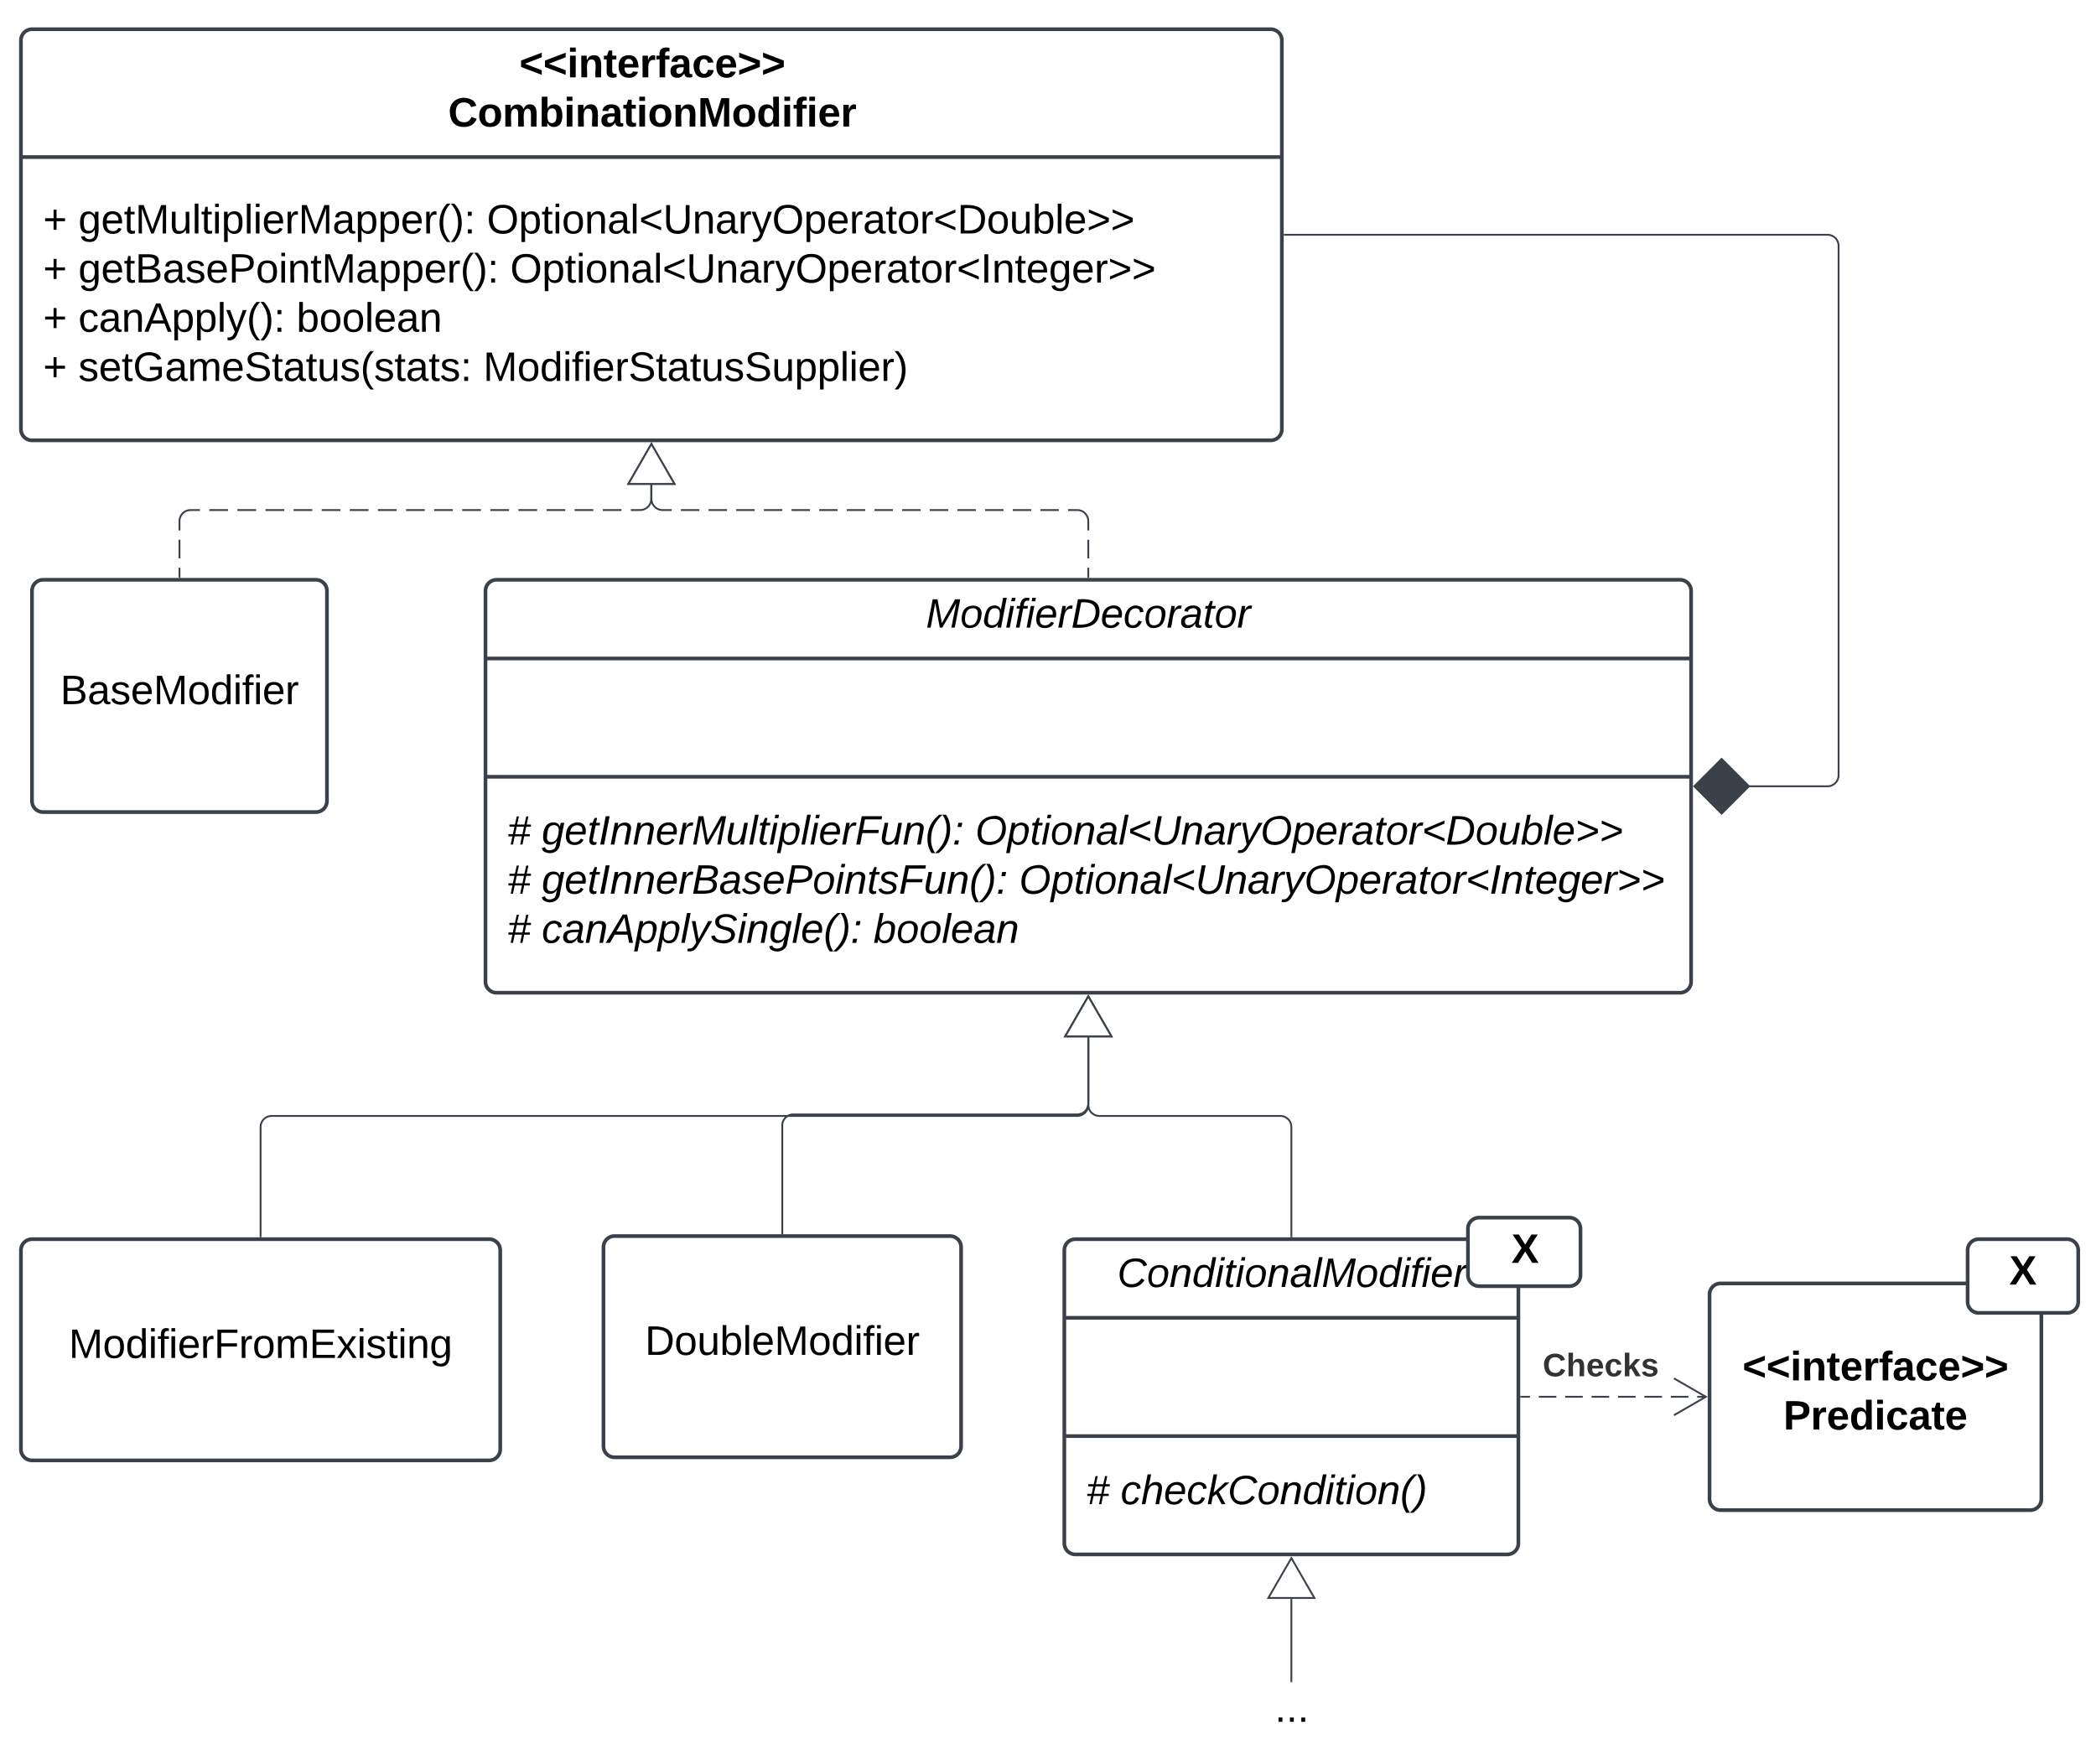 <svg xmlns="http://www.w3.org/2000/svg" xmlns:xlink="http://www.w3.org/1999/xlink" xmlns:lucid="lucid" width="1137" height="957"><g transform="translate(1808 -94)" lucid:page-tab-id="1LgSV6_f95ub"><path d="M-1796.64 115.86a6 6 0 0 1 6-6h672a6 6 0 0 1 6 6v211a6 6 0 0 1-6 6h-672a6 6 0 0 1-6-6z" stroke="#3a414a" stroke-width="2" fill="#fff"/><path d="M-1796.64 179.2h684" stroke="#3a414a" stroke-width="2" fill="none"/><use xlink:href="#a" transform="matrix(1,0,0,1,-1788.642,117.855) translate(262.37 18.111)"/><use xlink:href="#b" transform="matrix(1,0,0,1,-1788.642,117.855) translate(223.728 44.778)"/><use xlink:href="#c" transform="matrix(1,0,0,1,-1784.642,187.188) translate(0 33.444)"/><use xlink:href="#d" transform="matrix(1,0,0,1,-1784.642,187.188) translate(19.136 33.444)"/><use xlink:href="#e" transform="matrix(1,0,0,1,-1784.642,187.188) translate(240.741 33.444)"/><use xlink:href="#c" transform="matrix(1,0,0,1,-1784.642,187.188) translate(0 60.111)"/><use xlink:href="#f" transform="matrix(1,0,0,1,-1784.642,187.188) translate(19.136 60.111)"/><use xlink:href="#g" transform="matrix(1,0,0,1,-1784.642,187.188) translate(253.395 60.111)"/><use xlink:href="#c" transform="matrix(1,0,0,1,-1784.642,187.188) translate(0 86.778)"/><use xlink:href="#h" transform="matrix(1,0,0,1,-1784.642,187.188) translate(19.136 86.778)"/><use xlink:href="#i" transform="matrix(1,0,0,1,-1784.642,187.188) translate(137.469 86.778)"/><use xlink:href="#c" transform="matrix(1,0,0,1,-1784.642,187.188) translate(0 113.444)"/><use xlink:href="#j" transform="matrix(1,0,0,1,-1784.642,187.188) translate(19.136 113.444)"/><use xlink:href="#k" transform="matrix(1,0,0,1,-1784.642,187.188) translate(238.765 113.444)"/><path d="M-1544.64 414.52a6 6 0 0 1 6-6h642a6 6 0 0 1 6 6v212a6 6 0 0 1-6 6h-642a6 6 0 0 1-6-6z" stroke="#3a414a" stroke-width="2" fill="#fff"/><path d="M-1544.64 451.2h654m-654 64.16h654" stroke="#3a414a" stroke-width="2" fill="none"/><use xlink:href="#l" transform="matrix(1,0,0,1,-1536.642,416.522) translate(230.944 17.944)"/><use xlink:href="#m" transform="matrix(1,0,0,1,-1532.642,459.188) translate(0 28.944)"/><use xlink:href="#n" transform="matrix(1,0,0,1,-1532.642,523.355) translate(0 28.778)"/><use xlink:href="#o" transform="matrix(1,0,0,1,-1532.642,523.355) translate(18.519 28.778)"/><use xlink:href="#p" transform="matrix(1,0,0,1,-1532.642,523.355) translate(253.704 28.778)"/><use xlink:href="#n" transform="matrix(1,0,0,1,-1532.642,523.355) translate(0 55.444)"/><use xlink:href="#q" transform="matrix(1,0,0,1,-1532.642,523.355) translate(18.519 55.444)"/><use xlink:href="#r" transform="matrix(1,0,0,1,-1532.642,523.355) translate(277.469 55.444)"/><use xlink:href="#s" transform="matrix(1,0,0,1,-1532.642,523.355) translate(0 82.111)"/><use xlink:href="#t" transform="matrix(1,0,0,1,-1532.642,523.355) translate(18.519 82.111)"/><use xlink:href="#u" transform="matrix(1,0,0,1,-1532.642,523.355) translate(198.457 82.111)"/><path d="M-1217.64 407.02v-5.05m0-5.06v-10.1m0-5.06v-5.05l-.08-.95-.2-.92-.38-.87-.5-.8-.6-.7-.7-.63-.82-.5-.87-.35-.9-.22-.94-.07h-5m-5 0h-10m-5 0h-10m-5 0h-10m-5 0h-10m-5 0h-10m-5 0h-10m-5 0h-10m-5 0h-10m-5 0h-10m-5 0h-10m-5 0h-10m-5 0h-10m-5 0h-10m-5 0h-10m-5 0h-5l-.94-.08-.92-.23-.87-.37-.8-.5-.7-.6-.63-.72-.5-.8-.35-.86-.22-.9-.07-.95V357" stroke="#3a414a" fill="none"/><path d="M-1217.17 407.52h-.95v-.5h.95z" stroke="#3a414a" stroke-width=".05" fill="#3a414a"/><path d="M-1454.64 334.86l12.5 21.65h-25z" stroke="#3a414a" fill="#fff"/><path d="M-1790.64 414.52a6 6 0 0 1 6-6h148a6 6 0 0 1 6 6v114a6 6 0 0 1-6 6h-148a6 6 0 0 1-6-6z" stroke="#3a414a" stroke-width="2" fill="#fff"/><use xlink:href="#v" transform="matrix(1,0,0,1,-1782.642,416.522) translate(7.309 59.444)"/><path d="M-1710.64 407.02v-5.05m0-5.06v-10.1m0-5.06v-5.05l.07-.95.22-.92.36-.87.5-.8.62-.7.7-.63.8-.5.88-.35.92-.22.94-.07h5.08m5.1 0h10.15m5.08 0h10.16m5.1 0h10.15m5.08 0h10.16m5.1 0h10.15m5.08 0h10.16m5.1 0h10.15m5.08 0h10.16m5.1 0h10.15m5.08 0h10.16m5.1 0h10.15m5.08 0h10.16m5.1 0h10.15m5.08 0h10.16m5.1 0h10.15m5.08 0h5.08l.94-.08.9-.23.88-.37.8-.5.72-.6.6-.72.5-.8.37-.86.2-.9.1-.95V357" stroke="#3a414a" fill="none"/><path d="M-1710.17 407.52h-.95v-.5h.95z" stroke="#3a414a" stroke-width=".05" fill="#3a414a"/><path d="M-1454.64 334.86l12.5 21.65h-25z" stroke="#3a414a" fill="#fff"/><path d="M-1796.64 772.2a6 6 0 0 1 6-6h248a6 6 0 0 1 6 6v108a6 6 0 0 1-6 6h-248a6 6 0 0 1-6-6z" stroke="#3a414a" stroke-width="2" fill="#fff"/><use xlink:href="#w" transform="matrix(1,0,0,1,-1788.642,774.188) translate(17.957 56.444)"/><path d="M-1480.64 770.52a6 6 0 0 1 6-6h182a6 6 0 0 1 6 6v108a6 6 0 0 1-6 6h-182a6 6 0 0 1-6-6z" stroke="#3a414a" stroke-width="2" fill="#fff"/><use xlink:href="#x" transform="matrix(1,0,0,1,-1472.642,772.522) translate(14.494 56.444)"/><path d="M-1230.64 772.2a6 6 0 0 1 6-6h234.3a6 6 0 0 1 6 6v159a6 6 0 0 1-6 6h-234.3a6 6 0 0 1-6-6z" stroke="#3a414a" stroke-width="2" fill="#fff"/><path d="M-1230.64 808.86h246.3m-246.3 64.16h246.3" stroke="#3a414a" stroke-width="2" fill="none"/><use xlink:href="#y" transform="matrix(1,0,0,1,-1222.642,774.188) translate(20.685 17.944)"/><use xlink:href="#n" transform="matrix(1,0,0,1,-1218.642,881.022) translate(0 28.944)"/><use xlink:href="#z" transform="matrix(1,0,0,1,-1218.642,881.022) translate(18.519 28.944)"/><path d="M-1107.48 764.7v-59.35a6 6 0 0 0-6-6h-98.16a6 6 0 0 1-6-6v-36.68" stroke="#3a414a" fill="none"/><path d="M-1107 765.2h-.96v-.52h.95z" stroke="#3a414a" stroke-width=".05" fill="#3a414a"/><path d="M-1217.64 634.52l12.5 21.65h-25z" stroke="#3a414a" fill="#fff"/><path d="M-1383.64 763.02v-58.5a6 6 0 0 1 6-6h154a6 6 0 0 0 6-6v-35.85" stroke="#3a414a" fill="none"/><path d="M-1383.17 763.52h-.95v-.5h.95z" stroke="#3a414a" stroke-width=".05" fill="#3a414a"/><path d="M-1217.64 634.52l12.5 21.65h-25z" stroke="#3a414a" fill="#fff"/><path d="M-1666.64 764.7v-59.35a6 6 0 0 1 6-6h437a6 6 0 0 0 6-6v-36.68" stroke="#3a414a" fill="none"/><path d="M-1666.17 765.2h-.95v-.52h.95z" stroke="#3a414a" stroke-width=".05" fill="#3a414a"/><path d="M-1217.64 634.52l12.5 21.65h-25z" stroke="#3a414a" fill="#fff"/><path d="M-859.27 520.52h42.63a6 6 0 0 0 6-6V227.36a6 6 0 0 0-6-6h-294.5" stroke="#3a414a" fill="none"/><path d="M-888.93 520.52l14.84 14.85 14.86-14.85-14.85-14.85z" stroke="#3a414a" fill="#3a414a"/><path d="M-1111.13 221.83h-.5v-.95h.5z" stroke="#3a414a" stroke-width=".05" fill="#3a414a"/><path d="M-880.64 796.2a6 6 0 0 1 6-6h168a6 6 0 0 1 6 6v111a6 6 0 0 1-6 6h-168a6 6 0 0 1-6-6z" stroke="#3a414a" stroke-width="2" fill="#fff"/><g><use xlink:href="#a" transform="matrix(1,0,0,1,-872.642,798.188) translate(9.87 44.611)"/><use xlink:href="#A" transform="matrix(1,0,0,1,-872.642,798.188) translate(32.062 71.278)"/></g><path d="M-982.83 851.7h4.78m4.77 0h9.55m4.78 0h9.55m4.77 0h9.55m4.78 0h9.55m4.77 0h9.55m4.78 0h9.55m4.77 0h4.78" stroke="#3a414a" fill="none"/><path d="M-982.8 852.16h-.53v-.95h.52z" stroke="#3a414a" stroke-width=".05" fill="#3a414a"/><path d="M-899.96 841.7l17.32 10-17.32 10" stroke="#3a414a" fill="none"/><g><use xlink:href="#B" transform="matrix(1,0,0,1,-971.16,826.355) translate(0 14.222)"/></g><path d="M-1011.7 760.52a6 6 0 0 1 6-6h49.06a6 6 0 0 1 6 6v25.17a6 6 0 0 1-6 6h-49.05a6 6 0 0 1-6-6z" stroke="#3a414a" stroke-width="2" fill="#fff"/><g><use xlink:href="#C" transform="matrix(1,0,0,1,-1006.694,759.522) translate(18.593 19.528)"/></g><path d="M-740.64 772.2a6 6 0 0 1 6-6h48a6 6 0 0 1 6 6v28a6 6 0 0 1-6 6h-48a6 6 0 0 1-6-6z" stroke="#3a414a" stroke-width="2" fill="#fff"/><g><use xlink:href="#C" transform="matrix(1,0,0,1,-735.642,771.188) translate(17.593 19.653)"/></g><path d="M-1107.48 961.34v44.73" stroke="#3a414a" fill="none"/><path d="M-1107.48 939.2l12.5 21.64h-25z" stroke="#3a414a" fill="#fff"/><path d="M-1107.48 1006.05v.52" stroke="#3a414a" fill="none"/><path d="M-1131.23 1012.57a6 6 0 0 1 6-6h35.5a6 6 0 0 1 6 6V1034a6 6 0 0 1-6 6h-35.5a6 6 0 0 1-6-6z" fill="none"/><g><use xlink:href="#D" transform="matrix(1,0,0,1,-1131.226,1006.568) translate(14.741 21.444)"/></g><defs><path d="M15-91v-56l181-69v40L49-119l147 57v40" id="E"/><path d="M25-224v-37h50v37H25zM25 0v-190h50V0H25" id="F"/><path d="M135-194c87-1 58 113 63 194h-50c-7-57 23-157-34-157-59 0-34 97-39 157H25l-1-190h47c2 12-1 28 3 38 12-26 28-41 61-42" id="G"/><path d="M115-3C79 11 28 4 28-45v-112H4v-33h27l15-45h31v45h36v33H77v99c-1 23 16 31 38 25v30" id="H"/><path d="M185-48c-13 30-37 53-82 52C43 2 14-33 14-96s30-98 90-98c62 0 83 45 84 108H66c0 31 8 55 39 56 18 0 30-7 34-22zm-45-69c5-46-57-63-70-21-2 6-4 13-4 21h74" id="I"/><path d="M135-150c-39-12-60 13-60 57V0H25l-1-190h47c2 13-1 29 3 40 6-28 27-53 61-41v41" id="J"/><path d="M121-226c-27-7-43 5-38 36h38v33H83V0H34v-157H6v-33h28c-9-59 32-81 87-68v32" id="K"/><path d="M133-34C117-15 103 5 69 4 32 3 11-16 11-54c-1-60 55-63 116-61 1-26-3-47-28-47-18 1-26 9-28 27l-52-2c7-38 36-58 82-57s74 22 75 68l1 82c-1 14 12 18 25 15v27c-30 8-71 5-69-32zm-48 3c29 0 43-24 42-57-32 0-66-3-65 30 0 17 8 27 23 27" id="L"/><path d="M190-63c-7 42-38 67-86 67-59 0-84-38-90-98-12-110 154-137 174-36l-49 2c-2-19-15-32-35-32-30 0-35 28-38 64-6 74 65 87 74 30" id="M"/><path d="M15-22v-40l146-57-146-57v-40l181 69v56" id="N"/><g id="a"><use transform="matrix(0.062,0,0,0.062,0,0)" xlink:href="#E"/><use transform="matrix(0.062,0,0,0.062,12.963,0)" xlink:href="#E"/><use transform="matrix(0.062,0,0,0.062,25.926,0)" xlink:href="#F"/><use transform="matrix(0.062,0,0,0.062,32.099,0)" xlink:href="#G"/><use transform="matrix(0.062,0,0,0.062,45.617,0)" xlink:href="#H"/><use transform="matrix(0.062,0,0,0.062,52.963,0)" xlink:href="#I"/><use transform="matrix(0.062,0,0,0.062,65.309,0)" xlink:href="#J"/><use transform="matrix(0.062,0,0,0.062,73.951,0)" xlink:href="#K"/><use transform="matrix(0.062,0,0,0.062,81.296,0)" xlink:href="#L"/><use transform="matrix(0.062,0,0,0.062,93.642,0)" xlink:href="#M"/><use transform="matrix(0.062,0,0,0.062,105.988,0)" xlink:href="#I"/><use transform="matrix(0.062,0,0,0.062,118.333,0)" xlink:href="#N"/><use transform="matrix(0.062,0,0,0.062,131.296,0)" xlink:href="#N"/></g><path d="M67-125c0 53 21 87 73 88 37 1 54-22 65-47l45 17C233-25 199 4 140 4 58 4 20-42 15-125 8-235 124-281 211-232c18 10 29 29 36 50l-46 12c-8-25-30-41-62-41-52 0-71 34-72 86" id="O"/><path d="M110-194c64 0 96 36 96 99 0 64-35 99-97 99-61 0-95-36-95-99 0-62 34-99 96-99zm-1 164c35 0 45-28 45-65 0-40-10-65-43-65-34 0-45 26-45 65 0 36 10 65 43 65" id="P"/><path d="M220-157c-53 9-28 100-34 157h-49v-107c1-27-5-49-29-50C55-147 81-57 75 0H25l-1-190h47c2 12-1 28 3 38 10-53 101-56 108 0 13-22 24-43 59-42 82 1 51 116 57 194h-49v-107c-1-25-5-48-29-50" id="Q"/><path d="M135-194c52 0 70 43 70 98 0 56-19 99-73 100-30 1-46-15-58-35L72 0H24l1-261h50v104c11-23 29-37 60-37zM114-30c31 0 40-27 40-66 0-37-7-63-39-63s-41 28-41 65c0 36 8 64 40 64" id="R"/><path d="M230 0l2-204L168 0h-37L68-204 70 0H24v-248h70l56 185 57-185h69V0h-46" id="S"/><path d="M88-194c31-1 46 15 58 34l-1-101h50l1 261h-48c-2-10 0-23-3-31C134-8 116 4 84 4 32 4 16-41 15-95c0-56 19-97 73-99zm17 164c33 0 40-30 41-66 1-37-9-64-41-64s-38 30-39 65c0 43 13 65 39 65" id="T"/><g id="b"><use transform="matrix(0.062,0,0,0.062,0,0)" xlink:href="#O"/><use transform="matrix(0.062,0,0,0.062,15.988,0)" xlink:href="#P"/><use transform="matrix(0.062,0,0,0.062,29.506,0)" xlink:href="#Q"/><use transform="matrix(0.062,0,0,0.062,49.259,0)" xlink:href="#R"/><use transform="matrix(0.062,0,0,0.062,62.778,0)" xlink:href="#F"/><use transform="matrix(0.062,0,0,0.062,68.951,0)" xlink:href="#G"/><use transform="matrix(0.062,0,0,0.062,82.469,0)" xlink:href="#L"/><use transform="matrix(0.062,0,0,0.062,94.815,0)" xlink:href="#H"/><use transform="matrix(0.062,0,0,0.062,102.16,0)" xlink:href="#F"/><use transform="matrix(0.062,0,0,0.062,108.333,0)" xlink:href="#P"/><use transform="matrix(0.062,0,0,0.062,121.852,0)" xlink:href="#G"/><use transform="matrix(0.062,0,0,0.062,135.37,0)" xlink:href="#S"/><use transform="matrix(0.062,0,0,0.062,153.827,0)" xlink:href="#P"/><use transform="matrix(0.062,0,0,0.062,167.346,0)" xlink:href="#T"/><use transform="matrix(0.062,0,0,0.062,180.864,0)" xlink:href="#F"/><use transform="matrix(0.062,0,0,0.062,187.037,0)" xlink:href="#K"/><use transform="matrix(0.062,0,0,0.062,194.383,0)" xlink:href="#F"/><use transform="matrix(0.062,0,0,0.062,200.556,0)" xlink:href="#I"/><use transform="matrix(0.062,0,0,0.062,212.901,0)" xlink:href="#J"/></g><path d="M118-107v75H92v-75H18v-26h74v-75h26v75h74v26h-74" id="U"/><use transform="matrix(0.062,0,0,0.062,0,0)" xlink:href="#U" id="c"/><path d="M177-190C167-65 218 103 67 71c-23-6-38-20-44-43l32-5c15 47 100 32 89-28v-30C133-14 115 1 83 1 29 1 15-40 15-95c0-56 16-97 71-98 29-1 48 16 59 35 1-10 0-23 2-32h30zM94-22c36 0 50-32 50-73 0-42-14-75-50-75-39 0-46 34-46 75s6 73 46 73" id="V"/><path d="M100-194c63 0 86 42 84 106H49c0 40 14 67 53 68 26 1 43-12 49-29l28 8c-11 28-37 45-77 45C44 4 14-33 15-96c1-61 26-98 85-98zm52 81c6-60-76-77-97-28-3 7-6 17-6 28h103" id="W"/><path d="M59-47c-2 24 18 29 38 22v24C64 9 27 4 27-40v-127H5v-23h24l9-43h21v43h35v23H59v120" id="X"/><path d="M240 0l2-218c-23 76-54 145-80 218h-23L58-218 59 0H30v-248h44l77 211c21-75 51-140 76-211h43V0h-30" id="Y"/><path d="M84 4C-5 8 30-112 23-190h32v120c0 31 7 50 39 49 72-2 45-101 50-169h31l1 190h-30c-1-10 1-25-2-33-11 22-28 36-60 37" id="Z"/><path d="M24 0v-261h32V0H24" id="aa"/><path d="M24-231v-30h32v30H24zM24 0v-190h32V0H24" id="ab"/><path d="M115-194c55 1 70 41 70 98S169 2 115 4C84 4 66-9 55-30l1 105H24l-1-265h31l2 30c10-21 28-34 59-34zm-8 174c40 0 45-34 45-75s-6-73-45-74c-42 0-51 32-51 76 0 43 10 73 51 73" id="ac"/><path d="M114-163C36-179 61-72 57 0H25l-1-190h30c1 12-1 29 2 39 6-27 23-49 58-41v29" id="ad"/><path d="M141-36C126-15 110 5 73 4 37 3 15-17 15-53c-1-64 63-63 125-63 3-35-9-54-41-54-24 1-41 7-42 31l-33-3c5-37 33-52 76-52 45 0 72 20 72 64v82c-1 20 7 32 28 27v20c-31 9-61-2-59-35zM48-53c0 20 12 33 32 33 41-3 63-29 60-74-43 2-92-5-92 41" id="ae"/><path d="M87 75C49 33 22-17 22-94c0-76 28-126 65-167h31c-38 41-64 92-64 168S80 34 118 75H87" id="af"/><path d="M33-261c38 41 65 92 65 168S71 34 33 75H2C39 34 66-17 66-93S39-220 2-261h31" id="ag"/><path d="M33-154v-36h34v36H33zM33 0v-36h34V0H33" id="ah"/><g id="d"><use transform="matrix(0.062,0,0,0.062,0,0)" xlink:href="#V"/><use transform="matrix(0.062,0,0,0.062,12.346,0)" xlink:href="#W"/><use transform="matrix(0.062,0,0,0.062,24.691,0)" xlink:href="#X"/><use transform="matrix(0.062,0,0,0.062,30.864,0)" xlink:href="#Y"/><use transform="matrix(0.062,0,0,0.062,49.321,0)" xlink:href="#Z"/><use transform="matrix(0.062,0,0,0.062,61.667,0)" xlink:href="#aa"/><use transform="matrix(0.062,0,0,0.062,66.543,0)" xlink:href="#X"/><use transform="matrix(0.062,0,0,0.062,72.716,0)" xlink:href="#ab"/><use transform="matrix(0.062,0,0,0.062,77.593,0)" xlink:href="#ac"/><use transform="matrix(0.062,0,0,0.062,89.938,0)" xlink:href="#aa"/><use transform="matrix(0.062,0,0,0.062,94.815,0)" xlink:href="#ab"/><use transform="matrix(0.062,0,0,0.062,99.691,0)" xlink:href="#W"/><use transform="matrix(0.062,0,0,0.062,112.037,0)" xlink:href="#ad"/><use transform="matrix(0.062,0,0,0.062,119.383,0)" xlink:href="#Y"/><use transform="matrix(0.062,0,0,0.062,137.84,0)" xlink:href="#ae"/><use transform="matrix(0.062,0,0,0.062,150.185,0)" xlink:href="#ac"/><use transform="matrix(0.062,0,0,0.062,162.531,0)" xlink:href="#ac"/><use transform="matrix(0.062,0,0,0.062,174.877,0)" xlink:href="#W"/><use transform="matrix(0.062,0,0,0.062,187.222,0)" xlink:href="#ad"/><use transform="matrix(0.062,0,0,0.062,194.568,0)" xlink:href="#af"/><use transform="matrix(0.062,0,0,0.062,201.914,0)" xlink:href="#ag"/><use transform="matrix(0.062,0,0,0.062,209.259,0)" xlink:href="#ah"/></g><path d="M140-251c81 0 123 46 123 126C263-46 219 4 140 4 59 4 17-45 17-125s42-126 123-126zm0 227c63 0 89-41 89-101s-29-99-89-99c-61 0-89 39-89 99S79-25 140-24" id="ai"/><path d="M100-194c62-1 85 37 85 99 1 63-27 99-86 99S16-35 15-95c0-66 28-99 85-99zM99-20c44 1 53-31 53-75 0-43-8-75-51-75s-53 32-53 75 10 74 51 75" id="aj"/><path d="M117-194c89-4 53 116 60 194h-32v-121c0-31-8-49-39-48C34-167 62-67 57 0H25l-1-190h30c1 10-1 24 2 32 11-22 29-35 61-36" id="ak"/><path d="M18-100v-36l175-74v27L42-118l151 64v27" id="al"/><path d="M232-93c-1 65-40 97-104 97C67 4 28-28 28-90v-158h33c8 89-33 224 67 224 102 0 64-133 71-224h33v155" id="am"/><path d="M179-190L93 31C79 59 56 82 12 73V49c39 6 53-20 64-50L1-190h34L92-34l54-156h33" id="an"/><path d="M30-248c118-7 216 8 213 122C240-48 200 0 122 0H30v-248zM63-27c89 8 146-16 146-99s-60-101-146-95v194" id="ao"/><path d="M115-194c53 0 69 39 70 98 0 66-23 100-70 100C84 3 66-7 56-30L54 0H23l1-261h32v101c10-23 28-34 59-34zm-8 174c40 0 45-34 45-75 0-40-5-75-45-74-42 0-51 32-51 76 0 43 10 73 51 73" id="ap"/><path d="M18-27v-27l151-64-151-65v-27l175 74v36" id="aq"/><g id="e"><use transform="matrix(0.062,0,0,0.062,0,0)" xlink:href="#ai"/><use transform="matrix(0.062,0,0,0.062,17.284,0)" xlink:href="#ac"/><use transform="matrix(0.062,0,0,0.062,29.63,0)" xlink:href="#X"/><use transform="matrix(0.062,0,0,0.062,35.802,0)" xlink:href="#ab"/><use transform="matrix(0.062,0,0,0.062,40.679,0)" xlink:href="#aj"/><use transform="matrix(0.062,0,0,0.062,53.025,0)" xlink:href="#ak"/><use transform="matrix(0.062,0,0,0.062,65.37,0)" xlink:href="#ae"/><use transform="matrix(0.062,0,0,0.062,77.716,0)" xlink:href="#aa"/><use transform="matrix(0.062,0,0,0.062,82.593,0)" xlink:href="#al"/><use transform="matrix(0.062,0,0,0.062,95.556,0)" xlink:href="#am"/><use transform="matrix(0.062,0,0,0.062,111.543,0)" xlink:href="#ak"/><use transform="matrix(0.062,0,0,0.062,123.889,0)" xlink:href="#ae"/><use transform="matrix(0.062,0,0,0.062,136.235,0)" xlink:href="#ad"/><use transform="matrix(0.062,0,0,0.062,143.58,0)" xlink:href="#an"/><use transform="matrix(0.062,0,0,0.062,154.691,0)" xlink:href="#ai"/><use transform="matrix(0.062,0,0,0.062,171.975,0)" xlink:href="#ac"/><use transform="matrix(0.062,0,0,0.062,184.321,0)" xlink:href="#W"/><use transform="matrix(0.062,0,0,0.062,196.667,0)" xlink:href="#ad"/><use transform="matrix(0.062,0,0,0.062,204.012,0)" xlink:href="#ae"/><use transform="matrix(0.062,0,0,0.062,216.358,0)" xlink:href="#X"/><use transform="matrix(0.062,0,0,0.062,222.531,0)" xlink:href="#aj"/><use transform="matrix(0.062,0,0,0.062,234.877,0)" xlink:href="#ad"/><use transform="matrix(0.062,0,0,0.062,242.222,0)" xlink:href="#al"/><use transform="matrix(0.062,0,0,0.062,255.185,0)" xlink:href="#ao"/><use transform="matrix(0.062,0,0,0.062,271.173,0)" xlink:href="#aj"/><use transform="matrix(0.062,0,0,0.062,283.519,0)" xlink:href="#Z"/><use transform="matrix(0.062,0,0,0.062,295.864,0)" xlink:href="#ap"/><use transform="matrix(0.062,0,0,0.062,308.21,0)" xlink:href="#aa"/><use transform="matrix(0.062,0,0,0.062,313.086,0)" xlink:href="#W"/><use transform="matrix(0.062,0,0,0.062,325.432,0)" xlink:href="#aq"/><use transform="matrix(0.062,0,0,0.062,338.395,0)" xlink:href="#aq"/></g><path d="M160-131c35 5 61 23 61 61C221 17 115-2 30 0v-248c76 3 177-17 177 60 0 33-19 50-47 57zm-97-11c50-1 110 9 110-42 0-47-63-36-110-37v79zm0 115c55-2 124 14 124-45 0-56-70-42-124-44v89" id="ar"/><path d="M135-143c-3-34-86-38-87 0 15 53 115 12 119 90S17 21 10-45l28-5c4 36 97 45 98 0-10-56-113-15-118-90-4-57 82-63 122-42 12 7 21 19 24 35" id="as"/><path d="M30-248c87 1 191-15 191 75 0 78-77 80-158 76V0H30v-248zm33 125c57 0 124 11 124-50 0-59-68-47-124-48v98" id="at"/><g id="f"><use transform="matrix(0.062,0,0,0.062,0,0)" xlink:href="#V"/><use transform="matrix(0.062,0,0,0.062,12.346,0)" xlink:href="#W"/><use transform="matrix(0.062,0,0,0.062,24.691,0)" xlink:href="#X"/><use transform="matrix(0.062,0,0,0.062,30.864,0)" xlink:href="#ar"/><use transform="matrix(0.062,0,0,0.062,45.679,0)" xlink:href="#ae"/><use transform="matrix(0.062,0,0,0.062,58.025,0)" xlink:href="#as"/><use transform="matrix(0.062,0,0,0.062,69.136,0)" xlink:href="#W"/><use transform="matrix(0.062,0,0,0.062,81.481,0)" xlink:href="#at"/><use transform="matrix(0.062,0,0,0.062,96.296,0)" xlink:href="#aj"/><use transform="matrix(0.062,0,0,0.062,108.642,0)" xlink:href="#ab"/><use transform="matrix(0.062,0,0,0.062,113.519,0)" xlink:href="#ak"/><use transform="matrix(0.062,0,0,0.062,125.864,0)" xlink:href="#X"/><use transform="matrix(0.062,0,0,0.062,132.037,0)" xlink:href="#Y"/><use transform="matrix(0.062,0,0,0.062,150.494,0)" xlink:href="#ae"/><use transform="matrix(0.062,0,0,0.062,162.84,0)" xlink:href="#ac"/><use transform="matrix(0.062,0,0,0.062,175.185,0)" xlink:href="#ac"/><use transform="matrix(0.062,0,0,0.062,187.531,0)" xlink:href="#W"/><use transform="matrix(0.062,0,0,0.062,199.877,0)" xlink:href="#ad"/><use transform="matrix(0.062,0,0,0.062,207.222,0)" xlink:href="#af"/><use transform="matrix(0.062,0,0,0.062,214.568,0)" xlink:href="#ag"/><use transform="matrix(0.062,0,0,0.062,221.914,0)" xlink:href="#ah"/></g><path d="M33 0v-248h34V0H33" id="au"/><g id="g"><use transform="matrix(0.062,0,0,0.062,0,0)" xlink:href="#ai"/><use transform="matrix(0.062,0,0,0.062,17.284,0)" xlink:href="#ac"/><use transform="matrix(0.062,0,0,0.062,29.63,0)" xlink:href="#X"/><use transform="matrix(0.062,0,0,0.062,35.802,0)" xlink:href="#ab"/><use transform="matrix(0.062,0,0,0.062,40.679,0)" xlink:href="#aj"/><use transform="matrix(0.062,0,0,0.062,53.025,0)" xlink:href="#ak"/><use transform="matrix(0.062,0,0,0.062,65.37,0)" xlink:href="#ae"/><use transform="matrix(0.062,0,0,0.062,77.716,0)" xlink:href="#aa"/><use transform="matrix(0.062,0,0,0.062,82.593,0)" xlink:href="#al"/><use transform="matrix(0.062,0,0,0.062,95.556,0)" xlink:href="#am"/><use transform="matrix(0.062,0,0,0.062,111.543,0)" xlink:href="#ak"/><use transform="matrix(0.062,0,0,0.062,123.889,0)" xlink:href="#ae"/><use transform="matrix(0.062,0,0,0.062,136.235,0)" xlink:href="#ad"/><use transform="matrix(0.062,0,0,0.062,143.58,0)" xlink:href="#an"/><use transform="matrix(0.062,0,0,0.062,154.691,0)" xlink:href="#ai"/><use transform="matrix(0.062,0,0,0.062,171.975,0)" xlink:href="#ac"/><use transform="matrix(0.062,0,0,0.062,184.321,0)" xlink:href="#W"/><use transform="matrix(0.062,0,0,0.062,196.667,0)" xlink:href="#ad"/><use transform="matrix(0.062,0,0,0.062,204.012,0)" xlink:href="#ae"/><use transform="matrix(0.062,0,0,0.062,216.358,0)" xlink:href="#X"/><use transform="matrix(0.062,0,0,0.062,222.531,0)" xlink:href="#aj"/><use transform="matrix(0.062,0,0,0.062,234.877,0)" xlink:href="#ad"/><use transform="matrix(0.062,0,0,0.062,242.222,0)" xlink:href="#al"/><use transform="matrix(0.062,0,0,0.062,255.185,0)" xlink:href="#au"/><use transform="matrix(0.062,0,0,0.062,261.358,0)" xlink:href="#ak"/><use transform="matrix(0.062,0,0,0.062,273.704,0)" xlink:href="#X"/><use transform="matrix(0.062,0,0,0.062,279.877,0)" xlink:href="#W"/><use transform="matrix(0.062,0,0,0.062,292.222,0)" xlink:href="#V"/><use transform="matrix(0.062,0,0,0.062,304.568,0)" xlink:href="#W"/><use transform="matrix(0.062,0,0,0.062,316.914,0)" xlink:href="#ad"/><use transform="matrix(0.062,0,0,0.062,324.259,0)" xlink:href="#aq"/><use transform="matrix(0.062,0,0,0.062,337.222,0)" xlink:href="#aq"/></g><path d="M96-169c-40 0-48 33-48 73s9 75 48 75c24 0 41-14 43-38l32 2c-6 37-31 61-74 61-59 0-76-41-82-99-10-93 101-131 147-64 4 7 5 14 7 22l-32 3c-4-21-16-35-41-35" id="av"/><path d="M205 0l-28-72H64L36 0H1l101-248h38L239 0h-34zm-38-99l-47-123c-12 45-31 82-46 123h93" id="aw"/><g id="h"><use transform="matrix(0.062,0,0,0.062,0,0)" xlink:href="#av"/><use transform="matrix(0.062,0,0,0.062,11.111,0)" xlink:href="#ae"/><use transform="matrix(0.062,0,0,0.062,23.457,0)" xlink:href="#ak"/><use transform="matrix(0.062,0,0,0.062,35.802,0)" xlink:href="#aw"/><use transform="matrix(0.062,0,0,0.062,50.617,0)" xlink:href="#ac"/><use transform="matrix(0.062,0,0,0.062,62.963,0)" xlink:href="#ac"/><use transform="matrix(0.062,0,0,0.062,75.309,0)" xlink:href="#aa"/><use transform="matrix(0.062,0,0,0.062,80.185,0)" xlink:href="#an"/><use transform="matrix(0.062,0,0,0.062,91.296,0)" xlink:href="#af"/><use transform="matrix(0.062,0,0,0.062,98.642,0)" xlink:href="#ag"/><use transform="matrix(0.062,0,0,0.062,105.988,0)" xlink:href="#ah"/></g><g id="i"><use transform="matrix(0.062,0,0,0.062,0,0)" xlink:href="#ap"/><use transform="matrix(0.062,0,0,0.062,12.346,0)" xlink:href="#aj"/><use transform="matrix(0.062,0,0,0.062,24.691,0)" xlink:href="#aj"/><use transform="matrix(0.062,0,0,0.062,37.037,0)" xlink:href="#aa"/><use transform="matrix(0.062,0,0,0.062,41.914,0)" xlink:href="#W"/><use transform="matrix(0.062,0,0,0.062,54.259,0)" xlink:href="#ae"/><use transform="matrix(0.062,0,0,0.062,66.605,0)" xlink:href="#ak"/></g><path d="M143 4C61 4 22-44 18-125c-5-107 100-154 193-111 17 8 29 25 37 43l-32 9c-13-25-37-40-76-40-61 0-88 39-88 99 0 61 29 100 91 101 35 0 62-11 79-27v-45h-74v-28h105v86C228-13 192 4 143 4" id="ax"/><path d="M210-169c-67 3-38 105-44 169h-31v-121c0-29-5-50-35-48C34-165 62-65 56 0H25l-1-190h30c1 10-1 24 2 32 10-44 99-50 107 0 11-21 27-35 58-36 85-2 47 119 55 194h-31v-121c0-29-5-49-35-48" id="ay"/><path d="M185-189c-5-48-123-54-124 2 14 75 158 14 163 119 3 78-121 87-175 55-17-10-28-26-33-46l33-7c5 56 141 63 141-1 0-78-155-14-162-118-5-82 145-84 179-34 5 7 8 16 11 25" id="az"/><g id="j"><use transform="matrix(0.062,0,0,0.062,0,0)" xlink:href="#as"/><use transform="matrix(0.062,0,0,0.062,11.111,0)" xlink:href="#W"/><use transform="matrix(0.062,0,0,0.062,23.457,0)" xlink:href="#X"/><use transform="matrix(0.062,0,0,0.062,29.63,0)" xlink:href="#ax"/><use transform="matrix(0.062,0,0,0.062,46.914,0)" xlink:href="#ae"/><use transform="matrix(0.062,0,0,0.062,59.259,0)" xlink:href="#ay"/><use transform="matrix(0.062,0,0,0.062,77.716,0)" xlink:href="#W"/><use transform="matrix(0.062,0,0,0.062,90.062,0)" xlink:href="#az"/><use transform="matrix(0.062,0,0,0.062,104.877,0)" xlink:href="#X"/><use transform="matrix(0.062,0,0,0.062,111.049,0)" xlink:href="#ae"/><use transform="matrix(0.062,0,0,0.062,123.395,0)" xlink:href="#X"/><use transform="matrix(0.062,0,0,0.062,129.568,0)" xlink:href="#Z"/><use transform="matrix(0.062,0,0,0.062,141.914,0)" xlink:href="#as"/><use transform="matrix(0.062,0,0,0.062,153.025,0)" xlink:href="#af"/><use transform="matrix(0.062,0,0,0.062,160.37,0)" xlink:href="#as"/><use transform="matrix(0.062,0,0,0.062,171.481,0)" xlink:href="#X"/><use transform="matrix(0.062,0,0,0.062,177.654,0)" xlink:href="#ae"/><use transform="matrix(0.062,0,0,0.062,190,0)" xlink:href="#X"/><use transform="matrix(0.062,0,0,0.062,196.173,0)" xlink:href="#as"/><use transform="matrix(0.062,0,0,0.062,207.284,0)" xlink:href="#ah"/></g><path d="M85-194c31 0 48 13 60 33l-1-100h32l1 261h-30c-2-10 0-23-3-31C134-8 116 4 85 4 32 4 16-35 15-94c0-66 23-100 70-100zm9 24c-40 0-46 34-46 75 0 40 6 74 45 74 42 0 51-32 51-76 0-42-9-74-50-73" id="aA"/><path d="M101-234c-31-9-42 10-38 44h38v23H63V0H32v-167H5v-23h27c-7-52 17-82 69-68v24" id="aB"/><g id="k"><use transform="matrix(0.062,0,0,0.062,0,0)" xlink:href="#Y"/><use transform="matrix(0.062,0,0,0.062,18.457,0)" xlink:href="#aj"/><use transform="matrix(0.062,0,0,0.062,30.802,0)" xlink:href="#aA"/><use transform="matrix(0.062,0,0,0.062,43.148,0)" xlink:href="#ab"/><use transform="matrix(0.062,0,0,0.062,48.025,0)" xlink:href="#aB"/><use transform="matrix(0.062,0,0,0.062,54.198,0)" xlink:href="#ab"/><use transform="matrix(0.062,0,0,0.062,59.074,0)" xlink:href="#W"/><use transform="matrix(0.062,0,0,0.062,71.42,0)" xlink:href="#ad"/><use transform="matrix(0.062,0,0,0.062,78.765,0)" xlink:href="#az"/><use transform="matrix(0.062,0,0,0.062,93.58,0)" xlink:href="#X"/><use transform="matrix(0.062,0,0,0.062,99.753,0)" xlink:href="#ae"/><use transform="matrix(0.062,0,0,0.062,112.099,0)" xlink:href="#X"/><use transform="matrix(0.062,0,0,0.062,118.272,0)" xlink:href="#Z"/><use transform="matrix(0.062,0,0,0.062,130.617,0)" xlink:href="#as"/><use transform="matrix(0.062,0,0,0.062,141.728,0)" xlink:href="#az"/><use transform="matrix(0.062,0,0,0.062,156.543,0)" xlink:href="#Z"/><use transform="matrix(0.062,0,0,0.062,168.889,0)" xlink:href="#ac"/><use transform="matrix(0.062,0,0,0.062,181.235,0)" xlink:href="#ac"/><use transform="matrix(0.062,0,0,0.062,193.58,0)" xlink:href="#aa"/><use transform="matrix(0.062,0,0,0.062,198.457,0)" xlink:href="#ab"/><use transform="matrix(0.062,0,0,0.062,203.333,0)" xlink:href="#W"/><use transform="matrix(0.062,0,0,0.062,215.679,0)" xlink:href="#ad"/><use transform="matrix(0.062,0,0,0.062,223.025,0)" xlink:href="#ag"/></g><path d="M222 0l43-216c-8 16-17 34-26 49L143 0h-22L81-216 41 0H11l48-248h42l38 208 116-208h45L252 0h-30" id="aC"/><path d="M30-147c31-64 166-65 159 27C183-49 158 1 86 4 9 8 1-88 30-147zM88-20c53 0 68-48 68-100 0-31-11-51-44-50-52 1-68 46-68 97 0 32 13 53 44 53" id="aD"/><path d="M133-28C103 26-5 8 13-77c13-62 24-115 90-117 29-1 46 15 56 35l19-102h32L160 0h-30zM45-64c-2 27 10 43 35 43 54-1 69-50 69-103 0-29-15-46-42-46-53-1-58 58-62 106" id="aE"/><path d="M50-231l6-30h32l-6 30H50zM6 0l37-190h31L37 0H6" id="aF"/><path d="M76-167L44 0H12l33-167H18l4-23h27c3-47 25-81 82-69l-4 24c-35-8-44 15-46 45h37l-5 23H76" id="aG"/><path d="M111-194c62-3 86 47 72 106H45c-7 38 6 69 45 68 27-1 43-14 53-32l24 11C152-15 129 4 87 4 38 3 12-23 12-71c0-70 32-119 99-123zm44 81c14-66-71-72-95-28-4 8-8 17-11 28h106" id="aH"/><path d="M66-151c12-25 30-51 66-40l-6 26C45-176 58-65 38 0H6l36-190h30" id="aI"/><path d="M248-139C247-14 144 9 11 0l48-248c105-6 190 8 189 109zm-34 0c1-70-52-87-126-82L50-27c98 7 163-21 164-112" id="aJ"/><path d="M44-68c0 29 11 47 38 47 30 0 42-19 51-41l28 9C148-21 126 4 82 4 31 4 10-29 12-85c3-77 74-140 146-93 12 8 15 23 18 40l-31 5c-1-22-13-36-36-36-52 0-65 49-65 101" id="aK"/><path d="M165-48c-4 18 1 34 23 27l-3 20c-29 8-62 0-52-35h-2C116-14 99 4 63 4 30 4 8-16 8-49c0-68 71-67 138-67 10-26 0-56-31-54-26 1-42 9-47 31l-32-5c8-67 160-71 144 15-5 28-9 54-15 81zM42-50c3 52 80 24 89-6 7-12 7-24 11-38-47 1-103-4-100 44" id="aL"/><path d="M51-54c-9 22 5 41 31 30L79-1C43 14 10-4 19-52l22-115H19l5-23h22l19-43h21l-9 43h35l-4 23H73" id="aM"/><g id="l"><use transform="matrix(0.062,0,0,0.062,0,0)" xlink:href="#aC"/><use transform="matrix(0.062,0,0,0.062,18.457,0)" xlink:href="#aD"/><use transform="matrix(0.062,0,0,0.062,30.802,0)" xlink:href="#aE"/><use transform="matrix(0.062,0,0,0.062,43.148,0)" xlink:href="#aF"/><use transform="matrix(0.062,0,0,0.062,48.025,0)" xlink:href="#aG"/><use transform="matrix(0.062,0,0,0.062,54.198,0)" xlink:href="#aF"/><use transform="matrix(0.062,0,0,0.062,59.074,0)" xlink:href="#aH"/><use transform="matrix(0.062,0,0,0.062,71.42,0)" xlink:href="#aI"/><use transform="matrix(0.062,0,0,0.062,78.765,0)" xlink:href="#aJ"/><use transform="matrix(0.062,0,0,0.062,94.753,0)" xlink:href="#aH"/><use transform="matrix(0.062,0,0,0.062,107.099,0)" xlink:href="#aK"/><use transform="matrix(0.062,0,0,0.062,118.21,0)" xlink:href="#aD"/><use transform="matrix(0.062,0,0,0.062,130.556,0)" xlink:href="#aI"/><use transform="matrix(0.062,0,0,0.062,137.901,0)" xlink:href="#aL"/><use transform="matrix(0.062,0,0,0.062,150.247,0)" xlink:href="#aM"/><use transform="matrix(0.062,0,0,0.062,156.42,0)" xlink:href="#aD"/><use transform="matrix(0.062,0,0,0.062,168.765,0)" xlink:href="#aI"/></g><path d="M163-156l-14 65h46v19h-50L130 0h-20l15-72H62L47 0H27l15-72H7v-19h39l14-65H16v-19h48l16-71h19l-16 71h64l16-71h19l-15 71h37v19h-41zm-83 0L66-91h64l13-65H80" id="aN"/><use transform="matrix(0.062,0,0,0.062,0,0)" xlink:href="#aN" id="n"/><path d="M103-194c29 0 47 14 56 36 2-11 5-23 8-32h30L160-5C157 61 82 97 21 62 9 55 4 45 1 30l28-7c7 42 83 31 92-3 4-16 9-38 13-55-13 20-29 36-62 36-40 0-60-25-60-64 0-71 23-131 91-131zm4 24c-53 0-58 54-61 104-2 27 10 44 36 44 49 0 65-50 67-102 1-29-15-46-42-46" id="aO"/><path d="M14 0l48-248h34L48 0H14" id="aP"/><path d="M67-158c22-48 132-52 116 29L158 0h-32l25-140c3-38-53-32-70-12C52-117 51-52 38 0H6l36-190h30" id="aQ"/><path d="M67 3c-93-2-31-127-26-193h32L48-50c-3 39 53 32 70 12 30-34 30-101 43-152h32L157 0h-30c1-10 6-24 4-33-14 20-29 37-64 36" id="aR"/><path d="M6 0l50-261h32L37 0H6" id="aS"/><path d="M67-162c32-53 139-36 121 50C175-51 163 2 97 4 68 4 52-11 42-31 38 6 28 39 22 75H-9l50-265h29c-1 10 0 20-3 28zm89 36c0-26-10-43-35-43-54 0-67 50-69 103-1 29 14 45 42 46 53 0 62-58 62-106" id="aT"/><path d="M87-220l-18 92h140l-5 28H64L45 0H11l48-248h178l-5 28H87" id="aU"/><path d="M17-49c1-102 45-165 103-212h30C92-210 49-145 49-46 49 4 63 43 85 75H54C30 43 18 2 17-49" id="aV"/><path d="M98-137C97-35 54 29-4 75h-31C23 23 67-41 67-140c0-50-15-89-37-121h31c24 32 36 73 37 124" id="aW"/><path d="M44-154l7-36h35l-8 36H44zM14 0l7-36h35L49 0H14" id="aX"/><g id="o"><use transform="matrix(0.062,0,0,0.062,0,0)" xlink:href="#aO"/><use transform="matrix(0.062,0,0,0.062,12.346,0)" xlink:href="#aH"/><use transform="matrix(0.062,0,0,0.062,24.691,0)" xlink:href="#aM"/><use transform="matrix(0.062,0,0,0.062,30.864,0)" xlink:href="#aP"/><use transform="matrix(0.062,0,0,0.062,37.037,0)" xlink:href="#aQ"/><use transform="matrix(0.062,0,0,0.062,49.383,0)" xlink:href="#aQ"/><use transform="matrix(0.062,0,0,0.062,61.728,0)" xlink:href="#aH"/><use transform="matrix(0.062,0,0,0.062,74.074,0)" xlink:href="#aI"/><use transform="matrix(0.062,0,0,0.062,81.42,0)" xlink:href="#aC"/><use transform="matrix(0.062,0,0,0.062,99.877,0)" xlink:href="#aR"/><use transform="matrix(0.062,0,0,0.062,112.222,0)" xlink:href="#aS"/><use transform="matrix(0.062,0,0,0.062,117.099,0)" xlink:href="#aM"/><use transform="matrix(0.062,0,0,0.062,123.272,0)" xlink:href="#aF"/><use transform="matrix(0.062,0,0,0.062,128.148,0)" xlink:href="#aT"/><use transform="matrix(0.062,0,0,0.062,140.494,0)" xlink:href="#aS"/><use transform="matrix(0.062,0,0,0.062,145.37,0)" xlink:href="#aF"/><use transform="matrix(0.062,0,0,0.062,150.247,0)" xlink:href="#aH"/><use transform="matrix(0.062,0,0,0.062,162.593,0)" xlink:href="#aI"/><use transform="matrix(0.062,0,0,0.062,169.938,0)" xlink:href="#aU"/><use transform="matrix(0.062,0,0,0.062,183.457,0)" xlink:href="#aR"/><use transform="matrix(0.062,0,0,0.062,195.802,0)" xlink:href="#aQ"/><use transform="matrix(0.062,0,0,0.062,208.148,0)" xlink:href="#aV"/><use transform="matrix(0.062,0,0,0.062,215.494,0)" xlink:href="#aW"/><use transform="matrix(0.062,0,0,0.062,222.84,0)" xlink:href="#aX"/></g><path d="M20-101c0-91 52-143 145-150 126-9 127 168 53 223-23 17-55 32-93 32C57 4 20-33 20-101zm216-33c5-57-18-91-73-90-77 1-110 51-110 125 0 49 23 75 73 75 72-1 104-45 110-110" id="aY"/><path d="M23-100v-36l175-74v27L47-118l151 64v27" id="aZ"/><path d="M62-99C39-31 123 0 170-40s38-139 58-208h34C234-144 253 4 115 4 49 4 18-43 31-112l26-136h34" id="ba"/><path d="M198-190L69 30C53 58 25 83-20 72c4-11-1-27 19-22 33-1 43-29 59-52L20-190h32L79-34l84-156h35" id="bb"/><path d="M68-162c25-46 127-43 121 31C183-60 169 1 98 4 69 5 53-11 43-31L36 0H5l52-261h31zm88 36c2-27-9-43-34-43-55 0-70 51-70 103 0 29 15 45 43 46 52 0 58-58 61-106" id="bc"/><path d="M23-27v-27l151-64-151-65v-27l175 74v36" id="bd"/><g id="p"><use transform="matrix(0.062,0,0,0.062,0,0)" xlink:href="#aY"/><use transform="matrix(0.062,0,0,0.062,17.284,0)" xlink:href="#aT"/><use transform="matrix(0.062,0,0,0.062,29.63,0)" xlink:href="#aM"/><use transform="matrix(0.062,0,0,0.062,35.802,0)" xlink:href="#aF"/><use transform="matrix(0.062,0,0,0.062,40.679,0)" xlink:href="#aD"/><use transform="matrix(0.062,0,0,0.062,53.025,0)" xlink:href="#aQ"/><use transform="matrix(0.062,0,0,0.062,65.37,0)" xlink:href="#aL"/><use transform="matrix(0.062,0,0,0.062,77.716,0)" xlink:href="#aS"/><use transform="matrix(0.062,0,0,0.062,82.593,0)" xlink:href="#aZ"/><use transform="matrix(0.062,0,0,0.062,95.556,0)" xlink:href="#ba"/><use transform="matrix(0.062,0,0,0.062,111.543,0)" xlink:href="#aQ"/><use transform="matrix(0.062,0,0,0.062,123.889,0)" xlink:href="#aL"/><use transform="matrix(0.062,0,0,0.062,136.235,0)" xlink:href="#aI"/><use transform="matrix(0.062,0,0,0.062,143.58,0)" xlink:href="#bb"/><use transform="matrix(0.062,0,0,0.062,154.691,0)" xlink:href="#aY"/><use transform="matrix(0.062,0,0,0.062,171.975,0)" xlink:href="#aT"/><use transform="matrix(0.062,0,0,0.062,184.321,0)" xlink:href="#aH"/><use transform="matrix(0.062,0,0,0.062,196.667,0)" xlink:href="#aI"/><use transform="matrix(0.062,0,0,0.062,204.012,0)" xlink:href="#aL"/><use transform="matrix(0.062,0,0,0.062,216.358,0)" xlink:href="#aM"/><use transform="matrix(0.062,0,0,0.062,222.531,0)" xlink:href="#aD"/><use transform="matrix(0.062,0,0,0.062,234.877,0)" xlink:href="#aI"/><use transform="matrix(0.062,0,0,0.062,242.222,0)" xlink:href="#aZ"/><use transform="matrix(0.062,0,0,0.062,255.185,0)" xlink:href="#aJ"/><use transform="matrix(0.062,0,0,0.062,271.173,0)" xlink:href="#aD"/><use transform="matrix(0.062,0,0,0.062,283.519,0)" xlink:href="#aR"/><use transform="matrix(0.062,0,0,0.062,295.864,0)" xlink:href="#bc"/><use transform="matrix(0.062,0,0,0.062,308.21,0)" xlink:href="#aS"/><use transform="matrix(0.062,0,0,0.062,313.086,0)" xlink:href="#aH"/><use transform="matrix(0.062,0,0,0.062,325.432,0)" xlink:href="#bd"/><use transform="matrix(0.062,0,0,0.062,338.395,0)" xlink:href="#bd"/></g><path d="M219-77C219 17 104-2 11 0l48-248c73 2 169-15 169 57 0 38-24 54-60 60 29 5 51 21 51 54zm-26-111c0-44-62-31-105-33l-16 79c55 0 121 9 121-46zm-7 110c-1-49-69-36-119-38L50-27c61-1 137 12 136-51" id="be"/><path d="M55-144c13 50 104 24 104 88C159 21 15 23 1-39l26-10c6 40 102 42 102-4-13-50-104-23-104-87 0-71 143-71 148-8l-29 4c-5-35-85-37-89 0" id="bf"/><path d="M238-179c0 84-86 86-175 82L45 0H11l48-248c82 0 179-12 179 69zm-34 1c0-53-64-42-116-43l-19 98c63 0 135 9 135-55" id="bg"/><g id="q"><use transform="matrix(0.062,0,0,0.062,0,0)" xlink:href="#aO"/><use transform="matrix(0.062,0,0,0.062,12.346,0)" xlink:href="#aH"/><use transform="matrix(0.062,0,0,0.062,24.691,0)" xlink:href="#aM"/><use transform="matrix(0.062,0,0,0.062,30.864,0)" xlink:href="#aP"/><use transform="matrix(0.062,0,0,0.062,37.037,0)" xlink:href="#aQ"/><use transform="matrix(0.062,0,0,0.062,49.383,0)" xlink:href="#aQ"/><use transform="matrix(0.062,0,0,0.062,61.728,0)" xlink:href="#aH"/><use transform="matrix(0.062,0,0,0.062,74.074,0)" xlink:href="#aI"/><use transform="matrix(0.062,0,0,0.062,81.42,0)" xlink:href="#be"/><use transform="matrix(0.062,0,0,0.062,96.235,0)" xlink:href="#aL"/><use transform="matrix(0.062,0,0,0.062,108.58,0)" xlink:href="#bf"/><use transform="matrix(0.062,0,0,0.062,119.691,0)" xlink:href="#aH"/><use transform="matrix(0.062,0,0,0.062,132.037,0)" xlink:href="#bg"/><use transform="matrix(0.062,0,0,0.062,146.852,0)" xlink:href="#aD"/><use transform="matrix(0.062,0,0,0.062,159.198,0)" xlink:href="#aF"/><use transform="matrix(0.062,0,0,0.062,164.074,0)" xlink:href="#aQ"/><use transform="matrix(0.062,0,0,0.062,176.42,0)" xlink:href="#aM"/><use transform="matrix(0.062,0,0,0.062,182.593,0)" xlink:href="#bf"/><use transform="matrix(0.062,0,0,0.062,193.704,0)" xlink:href="#aU"/><use transform="matrix(0.062,0,0,0.062,207.222,0)" xlink:href="#aR"/><use transform="matrix(0.062,0,0,0.062,219.568,0)" xlink:href="#aQ"/><use transform="matrix(0.062,0,0,0.062,231.914,0)" xlink:href="#aV"/><use transform="matrix(0.062,0,0,0.062,239.259,0)" xlink:href="#aW"/><use transform="matrix(0.062,0,0,0.062,246.605,0)" xlink:href="#aX"/></g><g id="r"><use transform="matrix(0.062,0,0,0.062,0,0)" xlink:href="#aY"/><use transform="matrix(0.062,0,0,0.062,17.284,0)" xlink:href="#aT"/><use transform="matrix(0.062,0,0,0.062,29.63,0)" xlink:href="#aM"/><use transform="matrix(0.062,0,0,0.062,35.802,0)" xlink:href="#aF"/><use transform="matrix(0.062,0,0,0.062,40.679,0)" xlink:href="#aD"/><use transform="matrix(0.062,0,0,0.062,53.025,0)" xlink:href="#aQ"/><use transform="matrix(0.062,0,0,0.062,65.37,0)" xlink:href="#aL"/><use transform="matrix(0.062,0,0,0.062,77.716,0)" xlink:href="#aS"/><use transform="matrix(0.062,0,0,0.062,82.593,0)" xlink:href="#aZ"/><use transform="matrix(0.062,0,0,0.062,95.556,0)" xlink:href="#ba"/><use transform="matrix(0.062,0,0,0.062,111.543,0)" xlink:href="#aQ"/><use transform="matrix(0.062,0,0,0.062,123.889,0)" xlink:href="#aL"/><use transform="matrix(0.062,0,0,0.062,136.235,0)" xlink:href="#aI"/><use transform="matrix(0.062,0,0,0.062,143.58,0)" xlink:href="#bb"/><use transform="matrix(0.062,0,0,0.062,154.691,0)" xlink:href="#aY"/><use transform="matrix(0.062,0,0,0.062,171.975,0)" xlink:href="#aT"/><use transform="matrix(0.062,0,0,0.062,184.321,0)" xlink:href="#aH"/><use transform="matrix(0.062,0,0,0.062,196.667,0)" xlink:href="#aI"/><use transform="matrix(0.062,0,0,0.062,204.012,0)" xlink:href="#aL"/><use transform="matrix(0.062,0,0,0.062,216.358,0)" xlink:href="#aM"/><use transform="matrix(0.062,0,0,0.062,222.531,0)" xlink:href="#aD"/><use transform="matrix(0.062,0,0,0.062,234.877,0)" xlink:href="#aI"/><use transform="matrix(0.062,0,0,0.062,242.222,0)" xlink:href="#aZ"/><use transform="matrix(0.062,0,0,0.062,255.185,0)" xlink:href="#aP"/><use transform="matrix(0.062,0,0,0.062,261.358,0)" xlink:href="#aQ"/><use transform="matrix(0.062,0,0,0.062,273.704,0)" xlink:href="#aM"/><use transform="matrix(0.062,0,0,0.062,279.877,0)" xlink:href="#aH"/><use transform="matrix(0.062,0,0,0.062,292.222,0)" xlink:href="#aO"/><use transform="matrix(0.062,0,0,0.062,304.568,0)" xlink:href="#aH"/><use transform="matrix(0.062,0,0,0.062,316.914,0)" xlink:href="#aI"/><use transform="matrix(0.062,0,0,0.062,324.259,0)" xlink:href="#bd"/><use transform="matrix(0.062,0,0,0.062,337.222,0)" xlink:href="#bd"/></g><use transform="matrix(0.062,0,0,0.062,0,0)" xlink:href="#aN" id="s"/><path d="M187 0l-14-72H61L19 0h-37l149-248h38L221 0h-34zm-19-99l-22-123L76-99h92" id="bh"/><path d="M194-120c59 52 2 134-86 124-53-6-90-18-98-63l31-7c8 30 29 43 70 43 46 0 84-17 71-62-32-43-135-20-137-98-3-89 178-90 191-16l-30 9c-8-48-127-53-127 5 0 53 81 35 115 65" id="bi"/><g id="t"><use transform="matrix(0.062,0,0,0.062,0,0)" xlink:href="#aK"/><use transform="matrix(0.062,0,0,0.062,11.111,0)" xlink:href="#aL"/><use transform="matrix(0.062,0,0,0.062,23.457,0)" xlink:href="#aQ"/><use transform="matrix(0.062,0,0,0.062,35.802,0)" xlink:href="#bh"/><use transform="matrix(0.062,0,0,0.062,50.617,0)" xlink:href="#aT"/><use transform="matrix(0.062,0,0,0.062,62.963,0)" xlink:href="#aT"/><use transform="matrix(0.062,0,0,0.062,75.309,0)" xlink:href="#aS"/><use transform="matrix(0.062,0,0,0.062,80.185,0)" xlink:href="#bb"/><use transform="matrix(0.062,0,0,0.062,91.296,0)" xlink:href="#bi"/><use transform="matrix(0.062,0,0,0.062,106.111,0)" xlink:href="#aF"/><use transform="matrix(0.062,0,0,0.062,110.988,0)" xlink:href="#aQ"/><use transform="matrix(0.062,0,0,0.062,123.333,0)" xlink:href="#aO"/><use transform="matrix(0.062,0,0,0.062,135.679,0)" xlink:href="#aS"/><use transform="matrix(0.062,0,0,0.062,140.556,0)" xlink:href="#aH"/><use transform="matrix(0.062,0,0,0.062,152.901,0)" xlink:href="#aV"/><use transform="matrix(0.062,0,0,0.062,160.247,0)" xlink:href="#aW"/><use transform="matrix(0.062,0,0,0.062,167.593,0)" xlink:href="#aX"/></g><g id="u"><use transform="matrix(0.062,0,0,0.062,0,0)" xlink:href="#bc"/><use transform="matrix(0.062,0,0,0.062,12.346,0)" xlink:href="#aD"/><use transform="matrix(0.062,0,0,0.062,24.691,0)" xlink:href="#aD"/><use transform="matrix(0.062,0,0,0.062,37.037,0)" xlink:href="#aS"/><use transform="matrix(0.062,0,0,0.062,41.914,0)" xlink:href="#aH"/><use transform="matrix(0.062,0,0,0.062,54.259,0)" xlink:href="#aL"/><use transform="matrix(0.062,0,0,0.062,66.605,0)" xlink:href="#aQ"/></g><g id="v"><use transform="matrix(0.062,0,0,0.062,0,0)" xlink:href="#ar"/><use transform="matrix(0.062,0,0,0.062,14.815,0)" xlink:href="#ae"/><use transform="matrix(0.062,0,0,0.062,27.16,0)" xlink:href="#as"/><use transform="matrix(0.062,0,0,0.062,38.272,0)" xlink:href="#W"/><use transform="matrix(0.062,0,0,0.062,50.617,0)" xlink:href="#Y"/><use transform="matrix(0.062,0,0,0.062,69.074,0)" xlink:href="#aj"/><use transform="matrix(0.062,0,0,0.062,81.42,0)" xlink:href="#aA"/><use transform="matrix(0.062,0,0,0.062,93.765,0)" xlink:href="#ab"/><use transform="matrix(0.062,0,0,0.062,98.642,0)" xlink:href="#aB"/><use transform="matrix(0.062,0,0,0.062,104.815,0)" xlink:href="#ab"/><use transform="matrix(0.062,0,0,0.062,109.691,0)" xlink:href="#W"/><use transform="matrix(0.062,0,0,0.062,122.037,0)" xlink:href="#ad"/></g><path d="M63-220v92h138v28H63V0H30v-248h175v28H63" id="bj"/><path d="M30 0v-248h187v28H63v79h144v27H63v87h162V0H30" id="bk"/><path d="M141 0L90-78 38 0H4l68-98-65-92h35l48 74 47-74h35l-64 92 68 98h-35" id="bl"/><g id="w"><use transform="matrix(0.062,0,0,0.062,0,0)" xlink:href="#Y"/><use transform="matrix(0.062,0,0,0.062,18.457,0)" xlink:href="#aj"/><use transform="matrix(0.062,0,0,0.062,30.802,0)" xlink:href="#aA"/><use transform="matrix(0.062,0,0,0.062,43.148,0)" xlink:href="#ab"/><use transform="matrix(0.062,0,0,0.062,48.025,0)" xlink:href="#aB"/><use transform="matrix(0.062,0,0,0.062,54.198,0)" xlink:href="#ab"/><use transform="matrix(0.062,0,0,0.062,59.074,0)" xlink:href="#W"/><use transform="matrix(0.062,0,0,0.062,71.42,0)" xlink:href="#ad"/><use transform="matrix(0.062,0,0,0.062,78.765,0)" xlink:href="#bj"/><use transform="matrix(0.062,0,0,0.062,92.284,0)" xlink:href="#ad"/><use transform="matrix(0.062,0,0,0.062,99.63,0)" xlink:href="#aj"/><use transform="matrix(0.062,0,0,0.062,111.975,0)" xlink:href="#ay"/><use transform="matrix(0.062,0,0,0.062,130.432,0)" xlink:href="#bk"/><use transform="matrix(0.062,0,0,0.062,145.247,0)" xlink:href="#bl"/><use transform="matrix(0.062,0,0,0.062,156.358,0)" xlink:href="#ab"/><use transform="matrix(0.062,0,0,0.062,161.235,0)" xlink:href="#as"/><use transform="matrix(0.062,0,0,0.062,172.346,0)" xlink:href="#X"/><use transform="matrix(0.062,0,0,0.062,178.519,0)" xlink:href="#ab"/><use transform="matrix(0.062,0,0,0.062,183.395,0)" xlink:href="#ak"/><use transform="matrix(0.062,0,0,0.062,195.741,0)" xlink:href="#V"/></g><g id="x"><use transform="matrix(0.062,0,0,0.062,0,0)" xlink:href="#ao"/><use transform="matrix(0.062,0,0,0.062,15.988,0)" xlink:href="#aj"/><use transform="matrix(0.062,0,0,0.062,28.333,0)" xlink:href="#Z"/><use transform="matrix(0.062,0,0,0.062,40.679,0)" xlink:href="#ap"/><use transform="matrix(0.062,0,0,0.062,53.025,0)" xlink:href="#aa"/><use transform="matrix(0.062,0,0,0.062,57.901,0)" xlink:href="#W"/><use transform="matrix(0.062,0,0,0.062,70.247,0)" xlink:href="#Y"/><use transform="matrix(0.062,0,0,0.062,88.704,0)" xlink:href="#aj"/><use transform="matrix(0.062,0,0,0.062,101.049,0)" xlink:href="#aA"/><use transform="matrix(0.062,0,0,0.062,113.395,0)" xlink:href="#ab"/><use transform="matrix(0.062,0,0,0.062,118.272,0)" xlink:href="#aB"/><use transform="matrix(0.062,0,0,0.062,124.444,0)" xlink:href="#ab"/><use transform="matrix(0.062,0,0,0.062,129.321,0)" xlink:href="#W"/><use transform="matrix(0.062,0,0,0.062,141.667,0)" xlink:href="#ad"/></g><path d="M125-24c46 0 70-25 89-51l25 16C214-24 183 4 123 4 8 4-5-146 60-208c32-50 158-61 191-5 5 7 9 14 11 22l-32 10c-9-28-33-43-69-43-74 0-108 51-108 125 0 46 24 75 72 75" id="bm"/><g id="y"><use transform="matrix(0.062,0,0,0.062,0,0)" xlink:href="#bm"/><use transform="matrix(0.062,0,0,0.062,15.988,0)" xlink:href="#aD"/><use transform="matrix(0.062,0,0,0.062,28.333,0)" xlink:href="#aQ"/><use transform="matrix(0.062,0,0,0.062,40.679,0)" xlink:href="#aE"/><use transform="matrix(0.062,0,0,0.062,53.025,0)" xlink:href="#aF"/><use transform="matrix(0.062,0,0,0.062,57.901,0)" xlink:href="#aM"/><use transform="matrix(0.062,0,0,0.062,64.074,0)" xlink:href="#aF"/><use transform="matrix(0.062,0,0,0.062,68.951,0)" xlink:href="#aD"/><use transform="matrix(0.062,0,0,0.062,81.296,0)" xlink:href="#aQ"/><use transform="matrix(0.062,0,0,0.062,93.642,0)" xlink:href="#aL"/><use transform="matrix(0.062,0,0,0.062,105.988,0)" xlink:href="#aS"/><use transform="matrix(0.062,0,0,0.062,110.864,0)" xlink:href="#aC"/><use transform="matrix(0.062,0,0,0.062,129.321,0)" xlink:href="#aD"/><use transform="matrix(0.062,0,0,0.062,141.667,0)" xlink:href="#aE"/><use transform="matrix(0.062,0,0,0.062,154.012,0)" xlink:href="#aF"/><use transform="matrix(0.062,0,0,0.062,158.889,0)" xlink:href="#aG"/><use transform="matrix(0.062,0,0,0.062,165.062,0)" xlink:href="#aF"/><use transform="matrix(0.062,0,0,0.062,169.938,0)" xlink:href="#aH"/><use transform="matrix(0.062,0,0,0.062,182.284,0)" xlink:href="#aI"/></g><path d="M67-158c15-20 31-36 64-36 94 0 33 127 27 194h-32l25-140c3-38-53-32-70-12C52-117 51-51 37 0H6l51-261h31" id="bn"/><path d="M127 0L80-88 50-66 37 0H6l51-261h31L57-100l99-90h39l-93 82L161 0h-34" id="bo"/><g id="z"><use transform="matrix(0.062,0,0,0.062,0,0)" xlink:href="#aK"/><use transform="matrix(0.062,0,0,0.062,11.111,0)" xlink:href="#bn"/><use transform="matrix(0.062,0,0,0.062,23.457,0)" xlink:href="#aH"/><use transform="matrix(0.062,0,0,0.062,35.802,0)" xlink:href="#aK"/><use transform="matrix(0.062,0,0,0.062,46.914,0)" xlink:href="#bo"/><use transform="matrix(0.062,0,0,0.062,58.025,0)" xlink:href="#bm"/><use transform="matrix(0.062,0,0,0.062,74.012,0)" xlink:href="#aD"/><use transform="matrix(0.062,0,0,0.062,86.358,0)" xlink:href="#aQ"/><use transform="matrix(0.062,0,0,0.062,98.704,0)" xlink:href="#aE"/><use transform="matrix(0.062,0,0,0.062,111.049,0)" xlink:href="#aF"/><use transform="matrix(0.062,0,0,0.062,115.926,0)" xlink:href="#aM"/><use transform="matrix(0.062,0,0,0.062,122.099,0)" xlink:href="#aF"/><use transform="matrix(0.062,0,0,0.062,126.975,0)" xlink:href="#aD"/><use transform="matrix(0.062,0,0,0.062,139.321,0)" xlink:href="#aQ"/><use transform="matrix(0.062,0,0,0.062,151.667,0)" xlink:href="#aV"/><use transform="matrix(0.062,0,0,0.062,159.012,0)" xlink:href="#aW"/></g><path d="M24-248c93 1 206-16 204 79-1 75-69 88-152 82V0H24v-248zm52 121c47 0 100 7 100-41 0-47-54-39-100-39v80" id="bp"/><g id="A"><use transform="matrix(0.062,0,0,0.062,0,0)" xlink:href="#bp"/><use transform="matrix(0.062,0,0,0.062,14.815,0)" xlink:href="#J"/><use transform="matrix(0.062,0,0,0.062,23.457,0)" xlink:href="#I"/><use transform="matrix(0.062,0,0,0.062,35.802,0)" xlink:href="#T"/><use transform="matrix(0.062,0,0,0.062,49.321,0)" xlink:href="#F"/><use transform="matrix(0.062,0,0,0.062,55.494,0)" xlink:href="#M"/><use transform="matrix(0.062,0,0,0.062,67.84,0)" xlink:href="#L"/><use transform="matrix(0.062,0,0,0.062,80.185,0)" xlink:href="#H"/><use transform="matrix(0.062,0,0,0.062,87.531,0)" xlink:href="#I"/></g><path fill="#333" d="M67-125c0 53 21 87 73 88 37 1 54-22 65-47l45 17C233-25 199 4 140 4 58 4 20-42 15-125 8-235 124-281 211-232c18 10 29 29 36 50l-46 12c-8-25-30-41-62-41-52 0-71 34-72 86" id="bq"/><path fill="#333" d="M114-157C55-157 80-60 75 0H25v-261h50l-1 109c12-26 28-41 61-42 86-1 58 113 63 194h-50c-7-57 23-157-34-157" id="br"/><path fill="#333" d="M185-48c-13 30-37 53-82 52C43 2 14-33 14-96s30-98 90-98c62 0 83 45 84 108H66c0 31 8 55 39 56 18 0 30-7 34-22zm-45-69c5-46-57-63-70-21-2 6-4 13-4 21h74" id="bs"/><path fill="#333" d="M190-63c-7 42-38 67-86 67-59 0-84-38-90-98-12-110 154-137 174-36l-49 2c-2-19-15-32-35-32-30 0-35 28-38 64-6 74 65 87 74 30" id="bt"/><path fill="#333" d="M147 0L96-86 75-71V0H25v-261h50v150l67-79h53l-66 74L201 0h-54" id="bu"/><path fill="#333" d="M137-138c1-29-70-34-71-4 15 46 118 7 119 86 1 83-164 76-172 9l43-7c4 19 20 25 44 25 33 8 57-30 24-41C81-84 22-81 20-136c-2-80 154-74 161-7" id="bv"/><g id="B"><use transform="matrix(0.049,0,0,0.049,0,0)" xlink:href="#bq"/><use transform="matrix(0.049,0,0,0.049,12.79,0)" xlink:href="#br"/><use transform="matrix(0.049,0,0,0.049,23.605,0)" xlink:href="#bs"/><use transform="matrix(0.049,0,0,0.049,33.481,0)" xlink:href="#bt"/><use transform="matrix(0.049,0,0,0.049,43.358,0)" xlink:href="#bu"/><use transform="matrix(0.049,0,0,0.049,53.235,0)" xlink:href="#bv"/></g><path d="M182 0l-62-99L58 0H3l86-130-79-118h55l55 88 55-88h55l-75 118L237 0h-55" id="bw"/><use transform="matrix(0.062,0,0,0.062,0,0)" xlink:href="#bw" id="C"/><path d="M33 0v-38h34V0H33" id="bx"/><g id="D"><use transform="matrix(0.062,0,0,0.062,0,0)" xlink:href="#bx"/><use transform="matrix(0.062,0,0,0.062,6.173,0)" xlink:href="#bx"/><use transform="matrix(0.062,0,0,0.062,12.346,0)" xlink:href="#bx"/></g></defs></g></svg>
